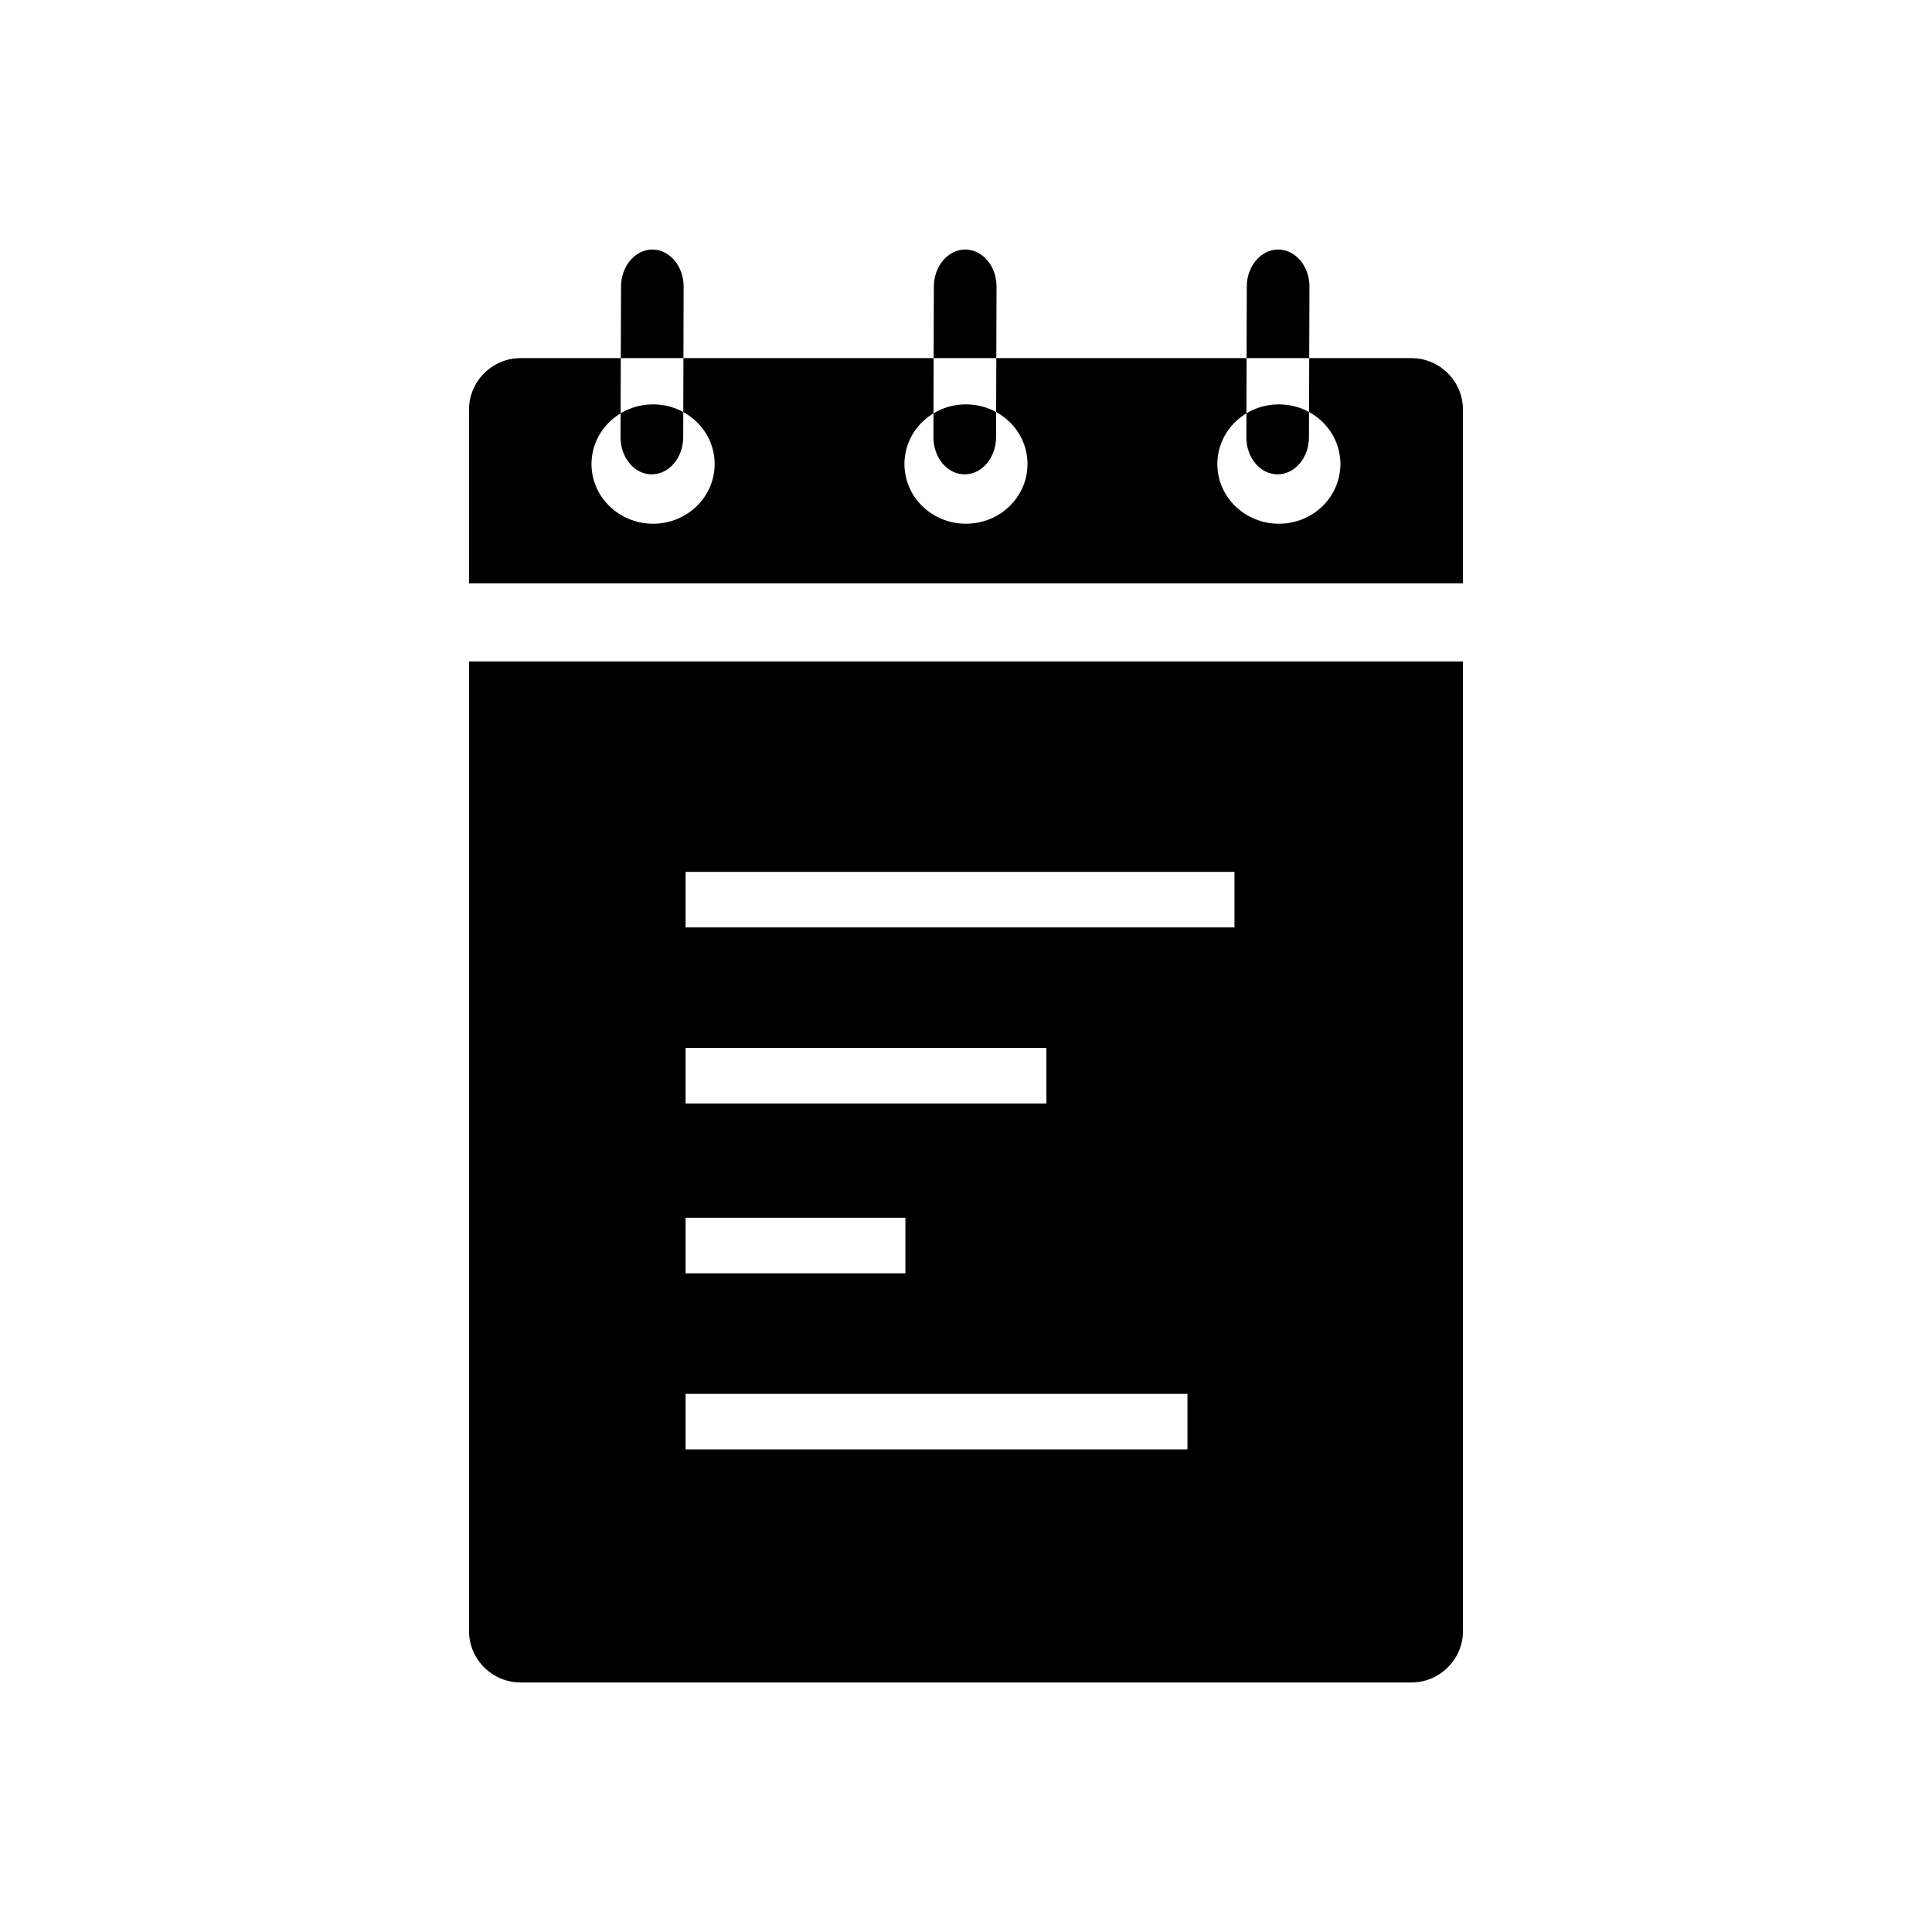 <?xml version="1.0" encoding="utf-8"?>
<!-- Generated by IcoMoon.io -->
<!DOCTYPE svg PUBLIC "-//W3C//DTD SVG 1.1//EN" "http://www.w3.org/Graphics/SVG/1.1/DTD/svg11.dtd">
<svg version="1.1" xmlns="http://www.w3.org/2000/svg" xmlns:xlink="http://www.w3.org/1999/xlink" width="1024" height="1024" viewBox="0 0 1024 1024">
	<path d="M693.774 231.808c-0.042 10.824-7.48 19.626-16.668 19.598-9.16 0-16.554-8.86-16.512-19.712l0.228-79.816c0.028-10.852 7.51-19.626 16.668-19.626 9.188 0.042 16.584 8.888 16.554 19.74l-0.27 79.816zM362.112 231.808c-0.042 10.824-7.51 19.626-16.712 19.598-9.144 0-16.554-8.86-16.512-19.712l0.27-79.816c0.028-10.852 7.51-19.626 16.668-19.626 9.144 0.042 16.554 8.888 16.512 19.74l-0.226 79.816zM748.074 189.81h-208.782c-15.004 0-27.292 0-27.292 0s-12.288 0-27.292 0h-208.782c-15.048 0-27.336 12.302-27.336 27.292v92.074h526.806v-92.074c0.014-14.99-12.288-27.292-27.322-27.292zM346.154 277.59c-18.006 0-32.64-14.18-32.64-31.63 0-17.48 14.634-31.63 32.64-31.63s32.626 14.152 32.626 31.63c0 17.45-14.634 31.63-32.626 31.63zM511.958 277.59c-18.006 0-32.584-14.18-32.584-31.63 0-17.48 14.578-31.63 32.584-31.63 18.048 0 32.64 14.152 32.64 31.63-0 17.45-14.592 31.63-32.64 31.63zM677.816 277.59c-18.006 0-32.598-14.18-32.598-31.63 0-17.48 14.592-31.63 32.598-31.63 18.034 0 32.626 14.152 32.626 31.63 0 17.45-14.592 31.63-32.626 31.63zM527.928 231.808c-0.042 10.824-7.48 19.626-16.668 19.598-9.16 0-16.554-8.86-16.526-19.712l0.228-79.816c0.042-10.852 7.524-19.626 16.668-19.626 9.188 0.042 16.598 8.888 16.554 19.74l-0.256 79.816zM248.59 350.592v218.638 295.224c0 15.004 12.288 27.292 27.336 27.292h208.782c15.004 0 27.292 0 27.292 0s12.288 0 27.292 0h208.782c15.048 0 27.336-12.288 27.336-27.292l-0-295.238v-218.624h-526.82zM363.378 555.448h191.246v29.44h-191.246v-29.44zM363.378 645.448h116.508v29.44h-116.508v-29.44zM629.376 768.228h-265.998v-29.44h265.998v29.44zM654.294 491.548h-290.916v-29.44h290.916v29.44z" />
</svg>
